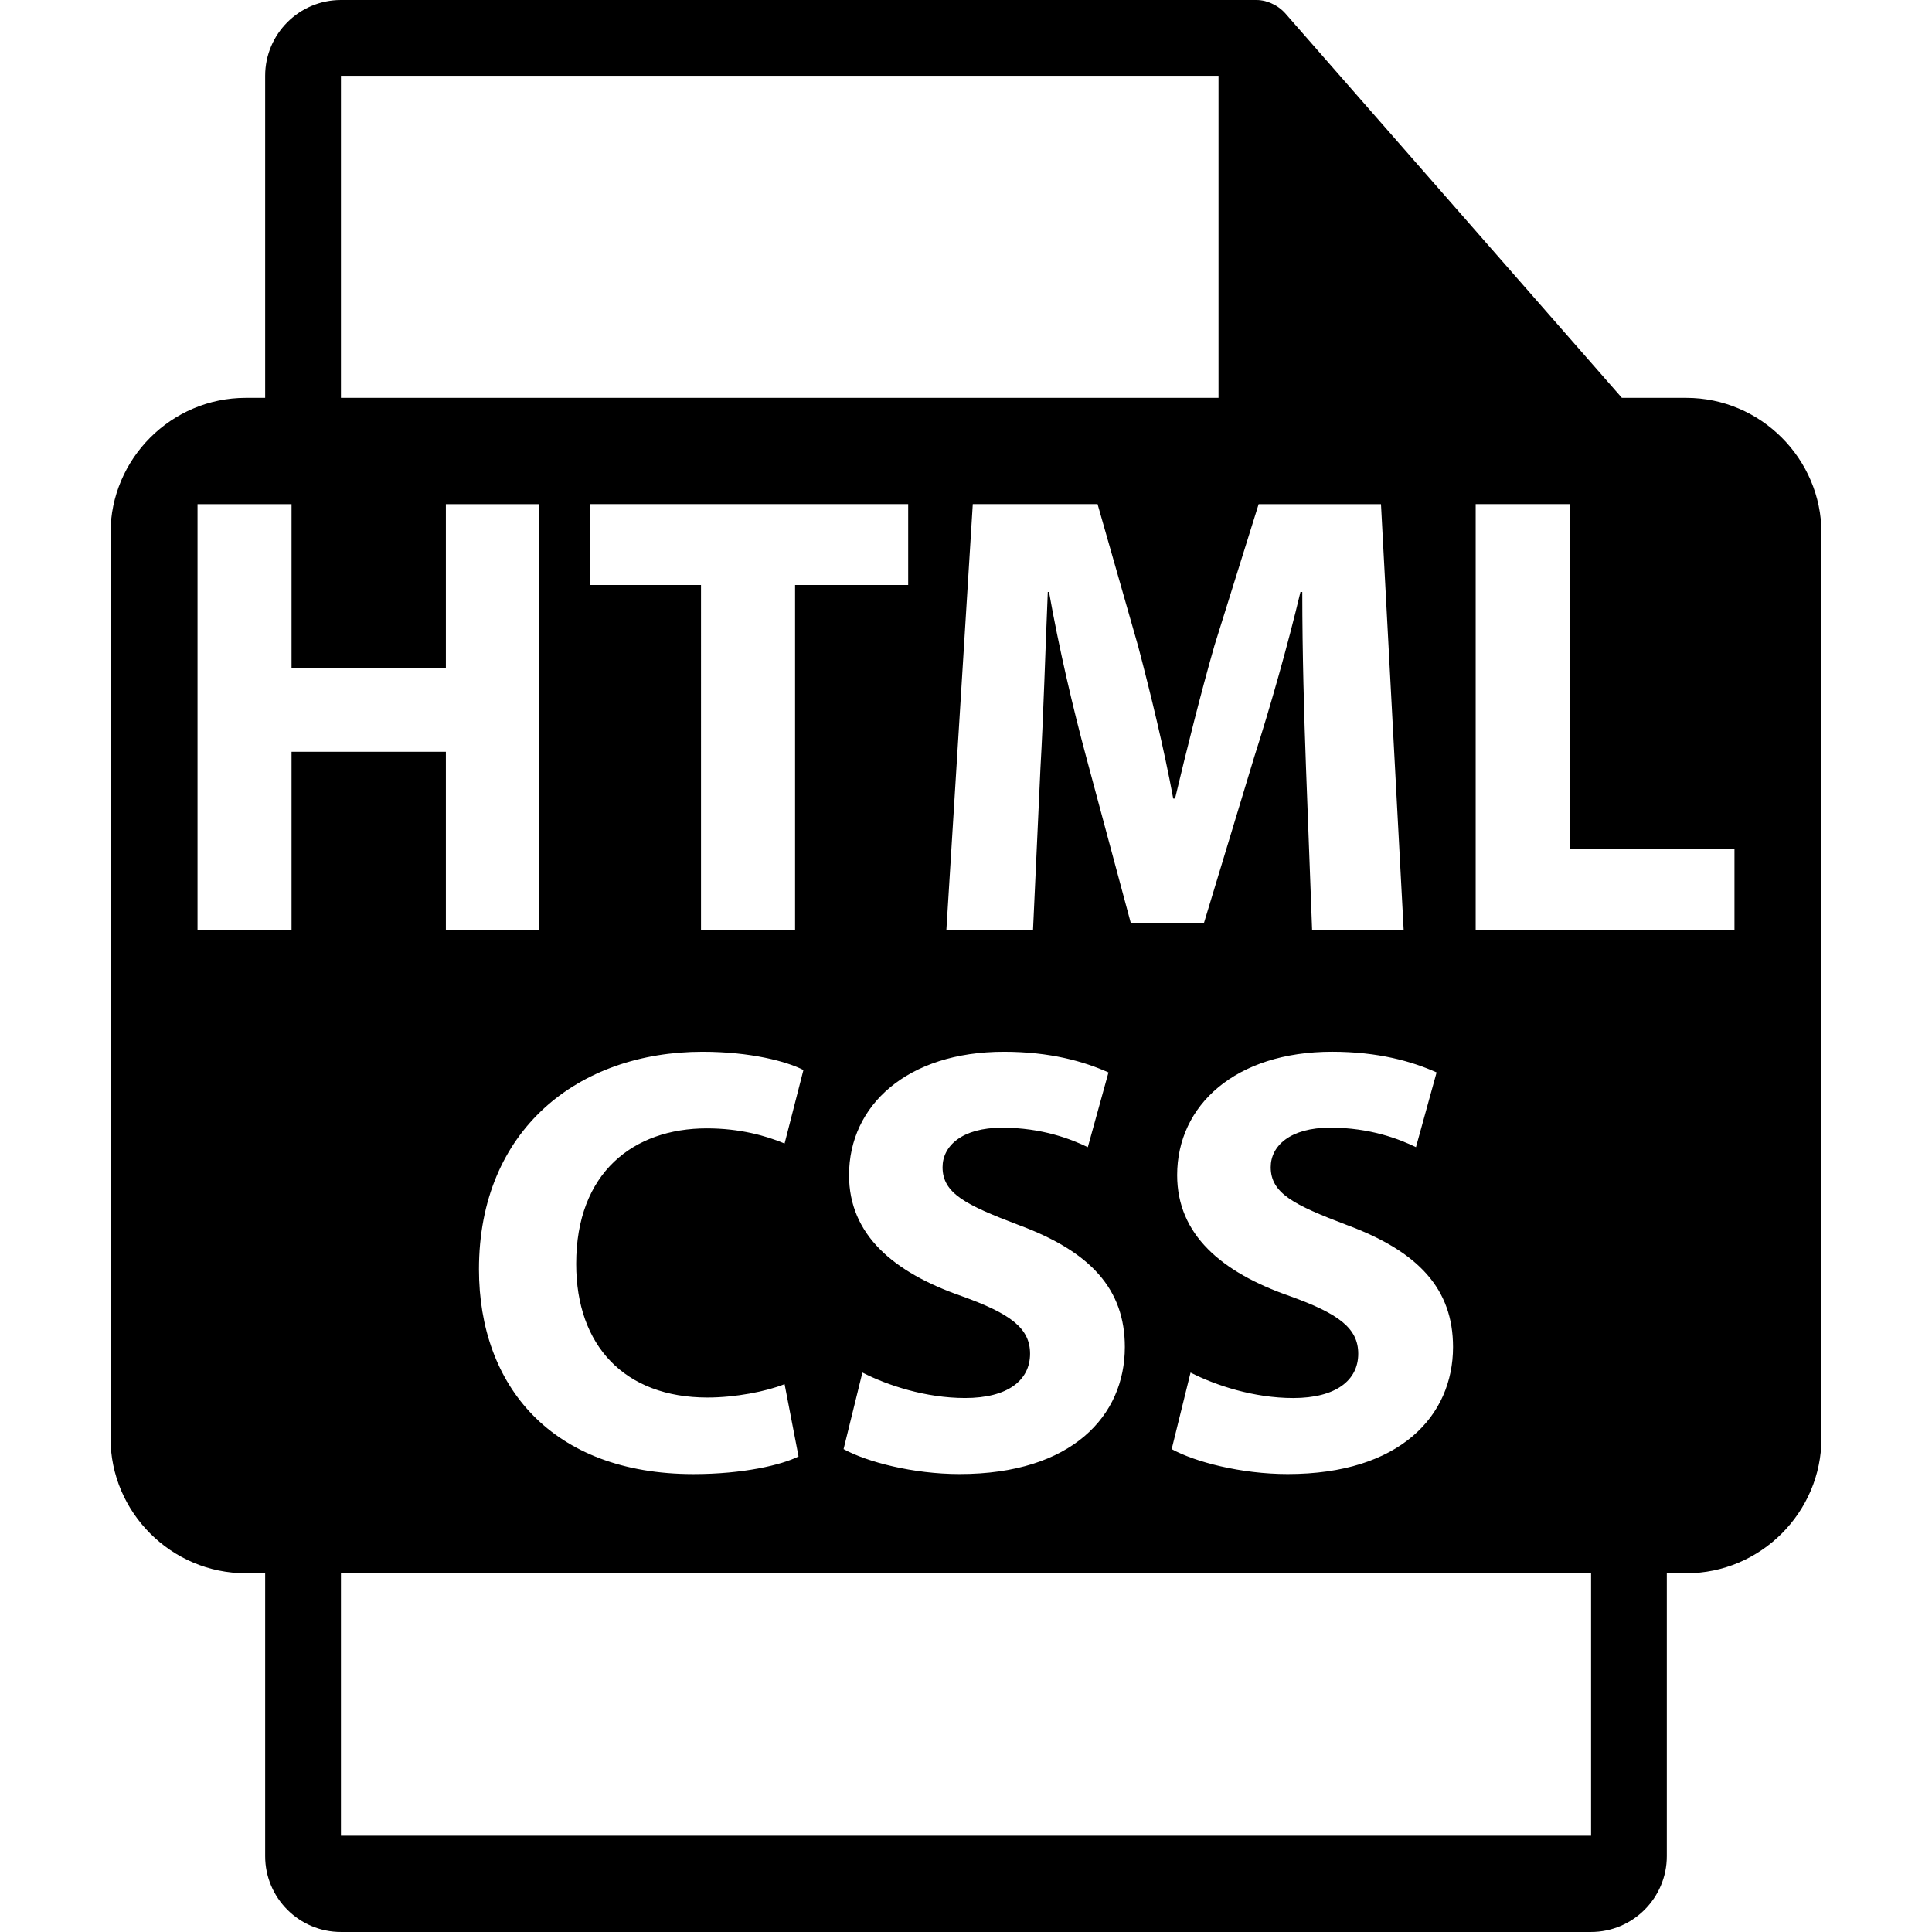 <?xml version="1.0" encoding="utf-8"?>
<!-- Generator: Adobe Illustrator 16.0.0, SVG Export Plug-In . SVG Version: 6.00 Build 0)  -->
<!DOCTYPE svg PUBLIC "-//W3C//DTD SVG 1.1//EN" "http://www.w3.org/Graphics/SVG/1.1/DTD/svg11.dtd">
<svg version="1.1" id="Capa_1" xmlns="http://www.w3.org/2000/svg" xmlns:xlink="http://www.w3.org/1999/xlink" x="0px" y="0px"
	 width="100px" height="100px" viewBox="0 0 100 100" enable-background="new 0 0 100 100" xml:space="preserve">
<path d="M87.279,20.593h-3.331L66.508,0.67c-0.007-0.006-0.011-0.008-0.015-0.014c-0.115-0.127-0.25-0.234-0.392-0.328
	c-0.042-0.027-0.085-0.051-0.129-0.076c-0.122-0.066-0.253-0.123-0.388-0.162c-0.035-0.01-0.067-0.024-0.104-0.034
	C65.335,0.021,65.184,0,65.032,0H17.646c-2.163,0-3.921,1.76-3.921,3.922v16.671h-1.005c-3.85,0-7,3.15-7,7v46.839
	c0,3.849,3.15,6.999,7,6.999h1.005v14.645c0,2.162,1.758,3.923,3.921,3.923h64.706c2.162,0,3.922-1.761,3.922-3.923V81.432h1.005
	c3.85,0,7-3.15,7-6.999V27.593C94.279,23.744,91.129,20.593,87.279,20.593z M69.705,63.403c3.742,1.383,5.504,3.333,5.504,6.319
	c0,3.555-2.738,6.574-8.555,6.574c-2.422,0-4.811-0.631-6.008-1.29l0.977-3.962c1.287,0.66,3.27,1.318,5.314,1.318
	c2.201,0,3.365-0.91,3.365-2.293c0-1.32-1.008-2.074-3.555-2.988c-3.521-1.227-5.818-3.177-5.818-6.258
	c0-3.617,3.021-6.385,8.021-6.385c2.391,0,4.15,0.504,5.408,1.07l-1.068,3.868c-0.85-0.411-2.359-1.009-4.436-1.009
	s-3.082,0.945-3.082,2.045C65.773,61.768,66.969,62.364,69.705,63.403z M65.147,26.095h6.332l1.174,22.039h-4.739l-0.317-8.437
	c-0.096-2.649-0.191-5.853-0.191-9.058h-0.094c-0.67,2.811-1.562,5.951-2.391,8.535l-2.605,8.601H58.53l-2.293-8.533
	c-0.698-2.584-1.432-5.724-1.94-8.602h-0.063c-0.127,2.977-0.224,6.378-0.381,9.124l-0.384,8.371h-4.485l1.367-22.041h6.459
	l2.101,7.357c0.67,2.551,1.337,5.299,1.815,7.883h0.094c0.607-2.552,1.336-5.461,2.037-7.912L65.147,26.095z M36.616,72.336
	c1.446,0,3.049-0.313,3.994-0.693l0.722,3.743c-0.879,0.44-2.86,0.912-5.44,0.912c-7.326-0.001-11.101-4.562-11.101-10.599
	c0-7.234,5.158-11.26,11.574-11.26c2.483,0,4.37,0.504,5.22,0.944l-0.975,3.805c-0.976-0.407-2.327-0.784-4.026-0.784
	c-3.806,0-6.761,2.296-6.761,7.012C29.822,69.661,32.338,72.336,36.616,72.336z M41.153,30.281v17.854h-4.869V30.281h-5.756v-4.188
	h16.479v4.188H41.153z M49.763,67.082c-3.521-1.226-5.817-3.176-5.817-6.256c0-3.618,3.018-6.387,8.019-6.387
	c2.391,0,4.15,0.504,5.41,1.07l-1.07,3.868c-0.85-0.409-2.357-1.008-4.436-1.008c-2.075,0-3.082,0.944-3.082,2.045
	c0,1.353,1.195,1.95,3.931,2.989c3.744,1.383,5.504,3.332,5.504,6.32c0,3.553-2.734,6.573-8.553,6.573
	c-2.421,0-4.812-0.632-6.006-1.291l0.975-3.962c1.29,0.66,3.271,1.318,5.315,1.318c2.201,0,3.363-0.91,3.363-2.293
	C53.316,68.749,52.311,67.996,49.763,67.082z M17.647,3.923H63.07v16.67H17.647V3.923z M15.09,38.914v9.223h-4.866V26.095h4.866
	v8.471h7.988v-8.471h4.837v22.041h-4.837v-9.223H15.09z M82.354,95.017H17.647V81.432h64.707V95.017z M89.776,48.134H76.381V26.093
	h4.867v17.854h8.528V48.134z"/>
</svg>
